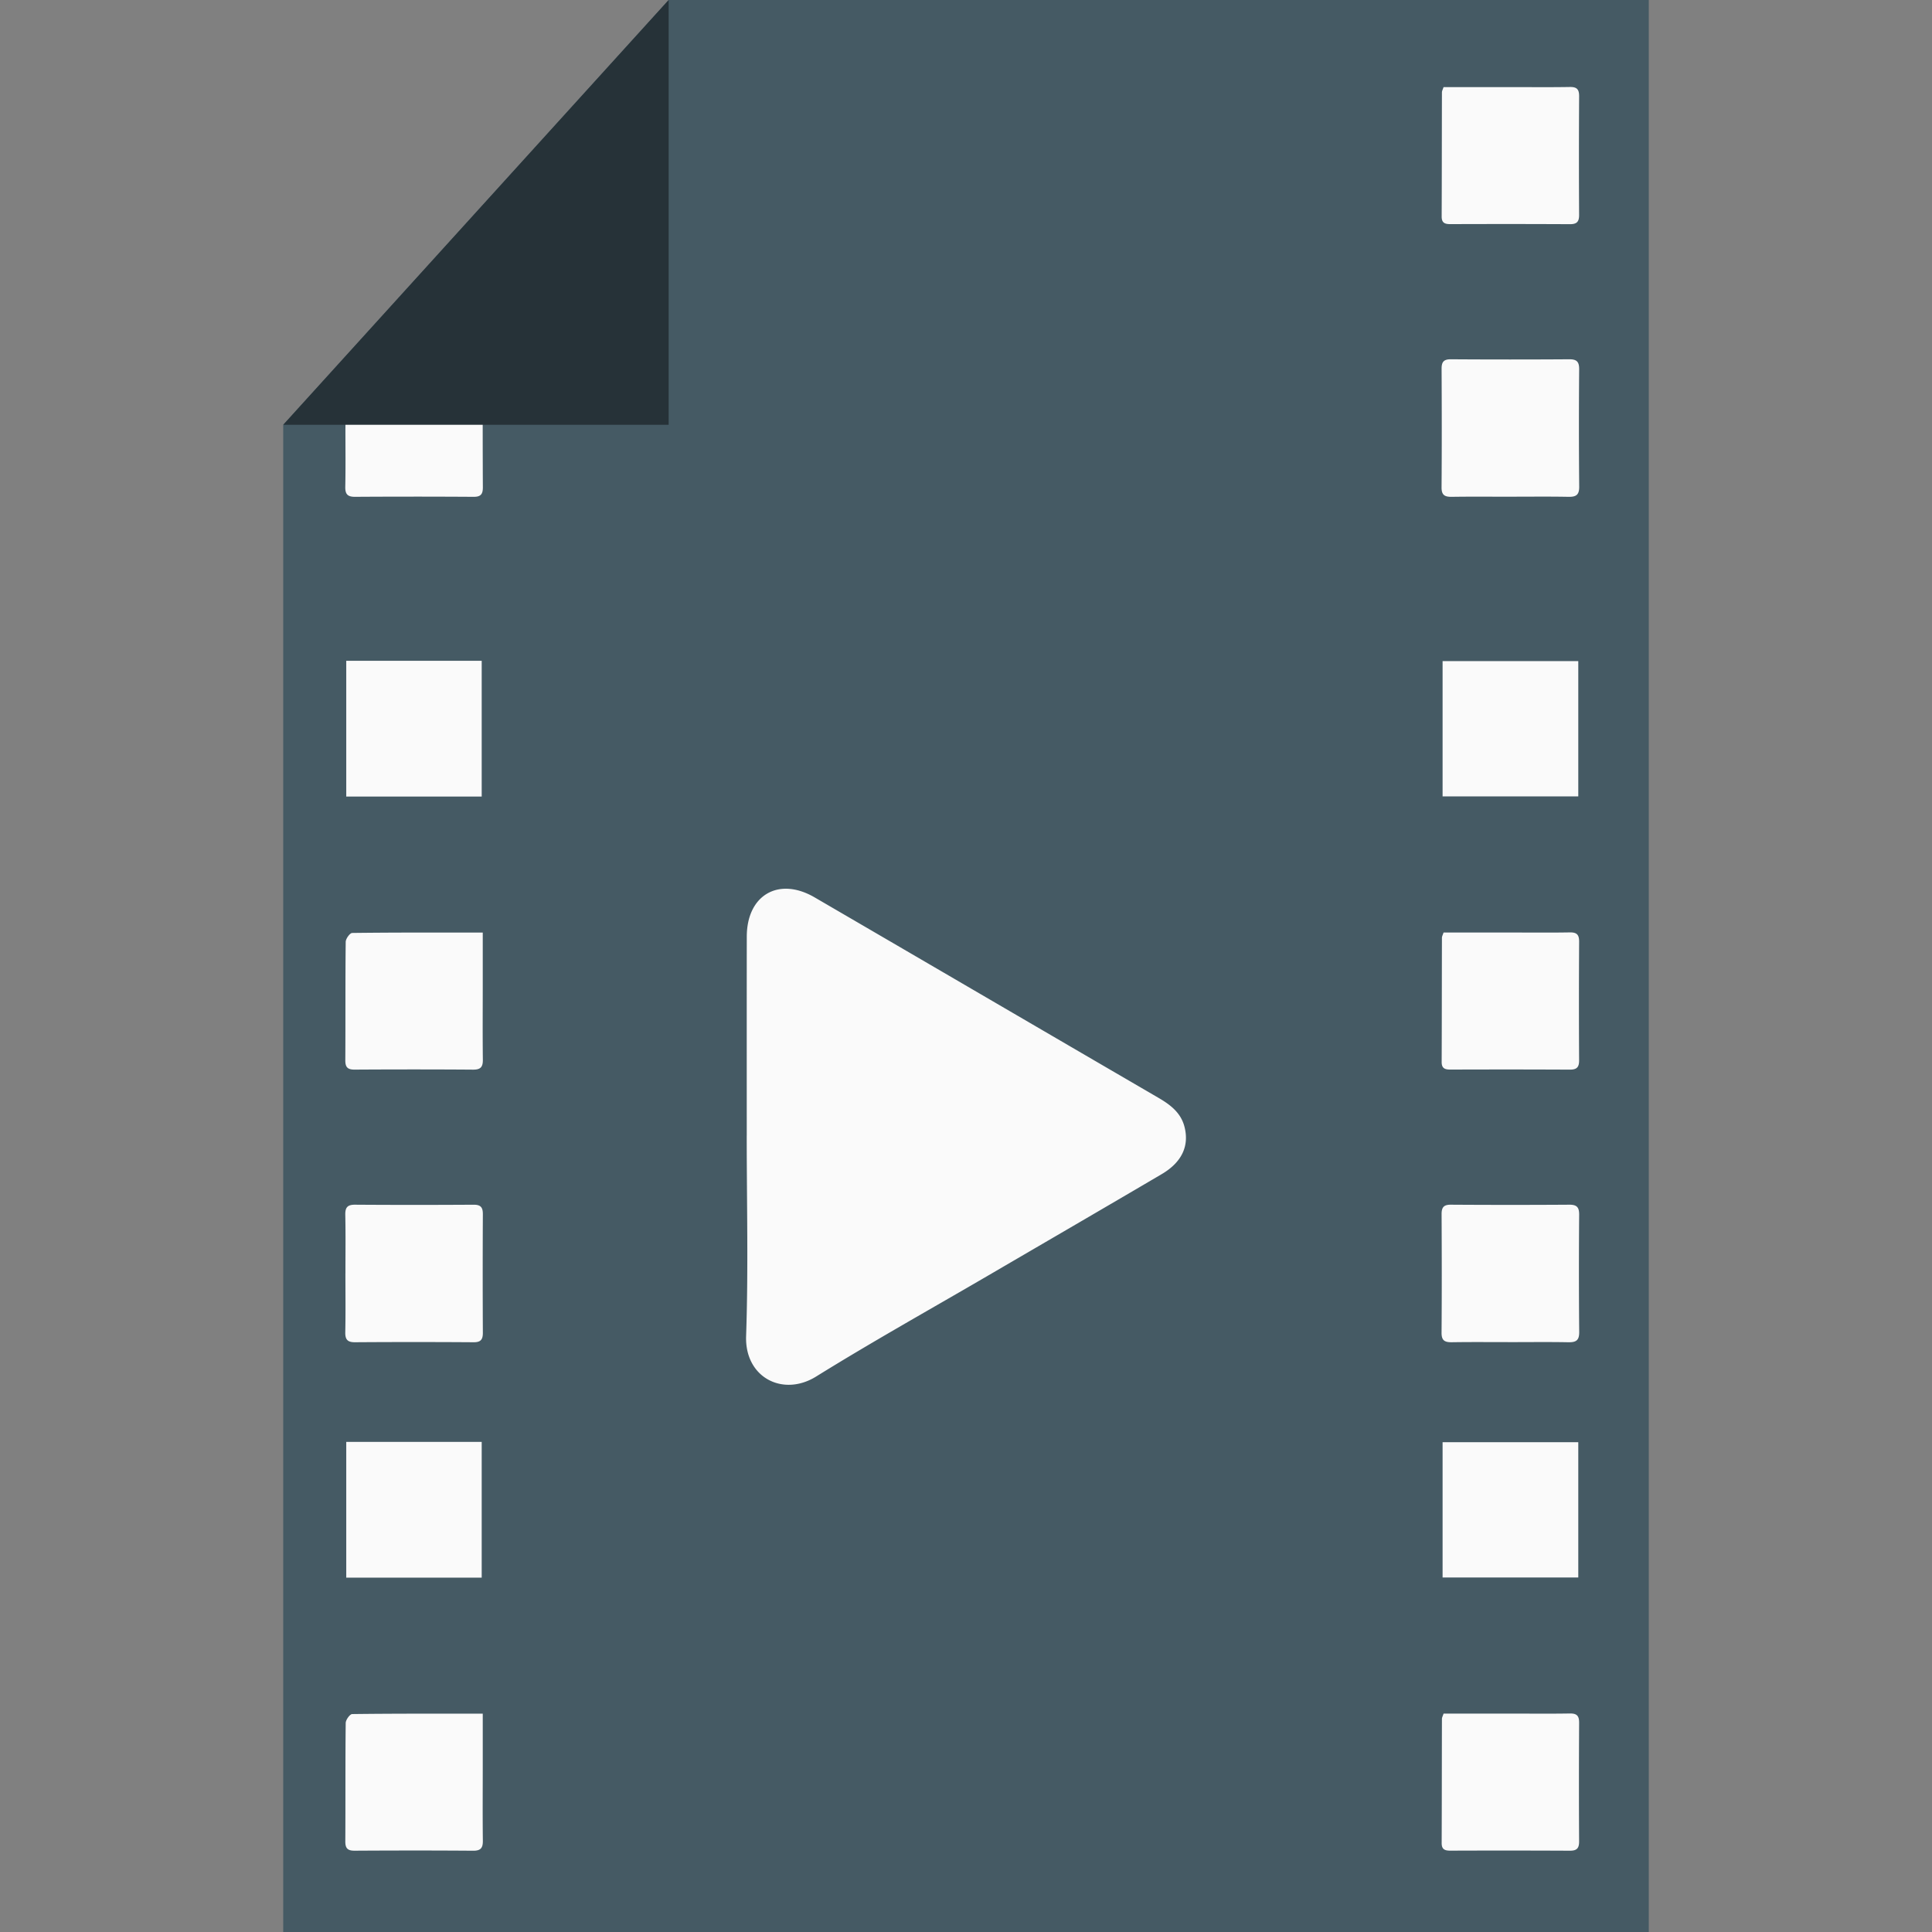 <svg xmlns="http://www.w3.org/2000/svg" viewBox="0 0 256 256"><rect x="0" y="0" width="256" height="256" fill="#808080" stroke="none"/><path fill="#455A64" d="M88.6 0L37.53 56.287V256h180.94V0z"/><path fill="#FAFAFA" d="M98.945 150.476c0 8.854.223 17.715-.082 26.56-.19 5.497 4.88 8.09 9.275 5.364 7.514-4.662 15.244-8.974 22.883-13.434 7.64-4.46 15.29-8.903 22.913-13.388 2.67-1.57 3.672-3.738 3.015-6.28-.485-1.876-1.89-2.924-3.474-3.846-15.182-8.84-30.35-17.705-45.532-26.544-4.757-2.77-8.983-.32-8.99 5.192-.013 8.79-.005 17.584-.005 26.376zm-53.175 18.27c0 2.592.035 5.185-.018 7.776-.02.985.3 1.34 1.303 1.333 5.235-.036 10.47-.034 15.706 0 .954.005 1.223-.368 1.22-1.263-.027-5.235-.028-10.47 0-15.706.004-.904-.283-1.26-1.226-1.254-5.235.032-10.47.035-15.706-.002-1.013-.007-1.315.364-1.296 1.34.054 2.59.02 5.184.02 7.776zm154.257 9.094c2.592 0 5.185-.032 7.776.015.997.018 1.46-.212 1.45-1.345a895.927 895.927 0 0 1-.006-15.553c.007-.99-.31-1.334-1.308-1.327-5.237.035-10.473.034-15.708 0-.957-.005-1.216.378-1.212 1.268.026 5.235.036 10.47-.005 15.706-.008 1.07.468 1.264 1.387 1.25 2.54-.04 5.083-.015 7.625-.015zM45.88 87.557v17.99h17.948v-17.99h-17.95zm145.27 17.97h17.98v-17.93h-17.98v17.93zM63.968 123.57c-5.937 0-11.62-.02-17.3.052-.304.004-.855.764-.86 1.176-.058 5.23-.02 10.464-.052 15.695-.005.924.31 1.24 1.233 1.235 5.23-.03 10.462-.036 15.694.005 1.02.008 1.31-.366 1.297-1.333-.04-3.3-.013-6.603-.013-9.905v-6.925zm127.312-.006c-.104.32-.216.51-.216.697-.016 5.488-.012 10.973-.035 16.46-.005.837.422 1.005 1.143 1.003a1860.43 1860.43 0 0 1 15.848.007c.936.004 1.227-.34 1.22-1.25-.03-5.23-.03-10.463.003-15.695.005-.92-.297-1.253-1.23-1.237-2.64.046-5.28.015-7.923.015h-8.81zm8.747-57.75c2.592 0 5.185-.03 7.776.017.997.02 1.46-.21 1.45-1.343a895.927 895.927 0 0 1-.006-15.553c.007-.99-.31-1.334-1.308-1.327-5.237.035-10.473.034-15.708 0-.957-.005-1.216.378-1.212 1.268.026 5.235.036 10.47-.005 15.706-.008 1.07.468 1.265 1.387 1.25 2.54-.04 5.083-.014 7.625-.014zM191.28 11.54c-.104.32-.216.51-.216.697-.016 5.486-.012 10.97-.035 16.457-.005.838.422 1.006 1.143 1.004a1860.43 1860.43 0 0 1 15.848.007c.936.005 1.227-.338 1.22-1.248-.03-5.232-.03-10.464.003-15.696.005-.92-.297-1.25-1.23-1.235-2.64.046-5.28.015-7.923.015h-8.81zM45.88 191.058v17.99h17.948v-17.99h-17.95zm145.27 17.97h17.98v-17.93h-17.98v17.93zM63.968 227.07c-5.937 0-11.62-.018-17.3.053-.304.004-.855.764-.86 1.176-.058 5.23-.02 10.462-.052 15.693-.005.924.31 1.24 1.233 1.235 5.23-.03 10.462-.037 15.694.004 1.02.008 1.31-.366 1.297-1.333-.04-3.3-.013-6.603-.013-9.905v-6.925zm127.312-.005c-.104.32-.216.51-.216.697-.016 5.486-.012 10.97-.035 16.457-.005.836.422 1.004 1.143 1.002a1860.43 1860.43 0 0 1 15.848.007c.936.004 1.227-.34 1.22-1.25-.03-5.23-.03-10.463.003-15.695.005-.92-.297-1.253-1.23-1.237-2.64.045-5.28.014-7.923.014h-8.81zM45.77 56.722c0 2.592.035 5.185-.018 7.776-.02.985.3 1.34 1.303 1.333 5.235-.034 10.47-.032 15.706 0 .954.007 1.223-.366 1.22-1.26-.027-5.236-.028-10.47 0-15.707.004-.904-.283-1.26-1.226-1.254-5.235.03-10.47.034-15.706-.003-1.013-.007-1.315.364-1.296 1.34.054 2.59.02 5.183.02 7.776z"/><path fill="#263238" d="M88.6 56.287V0L37.53 56.287z"/></svg>